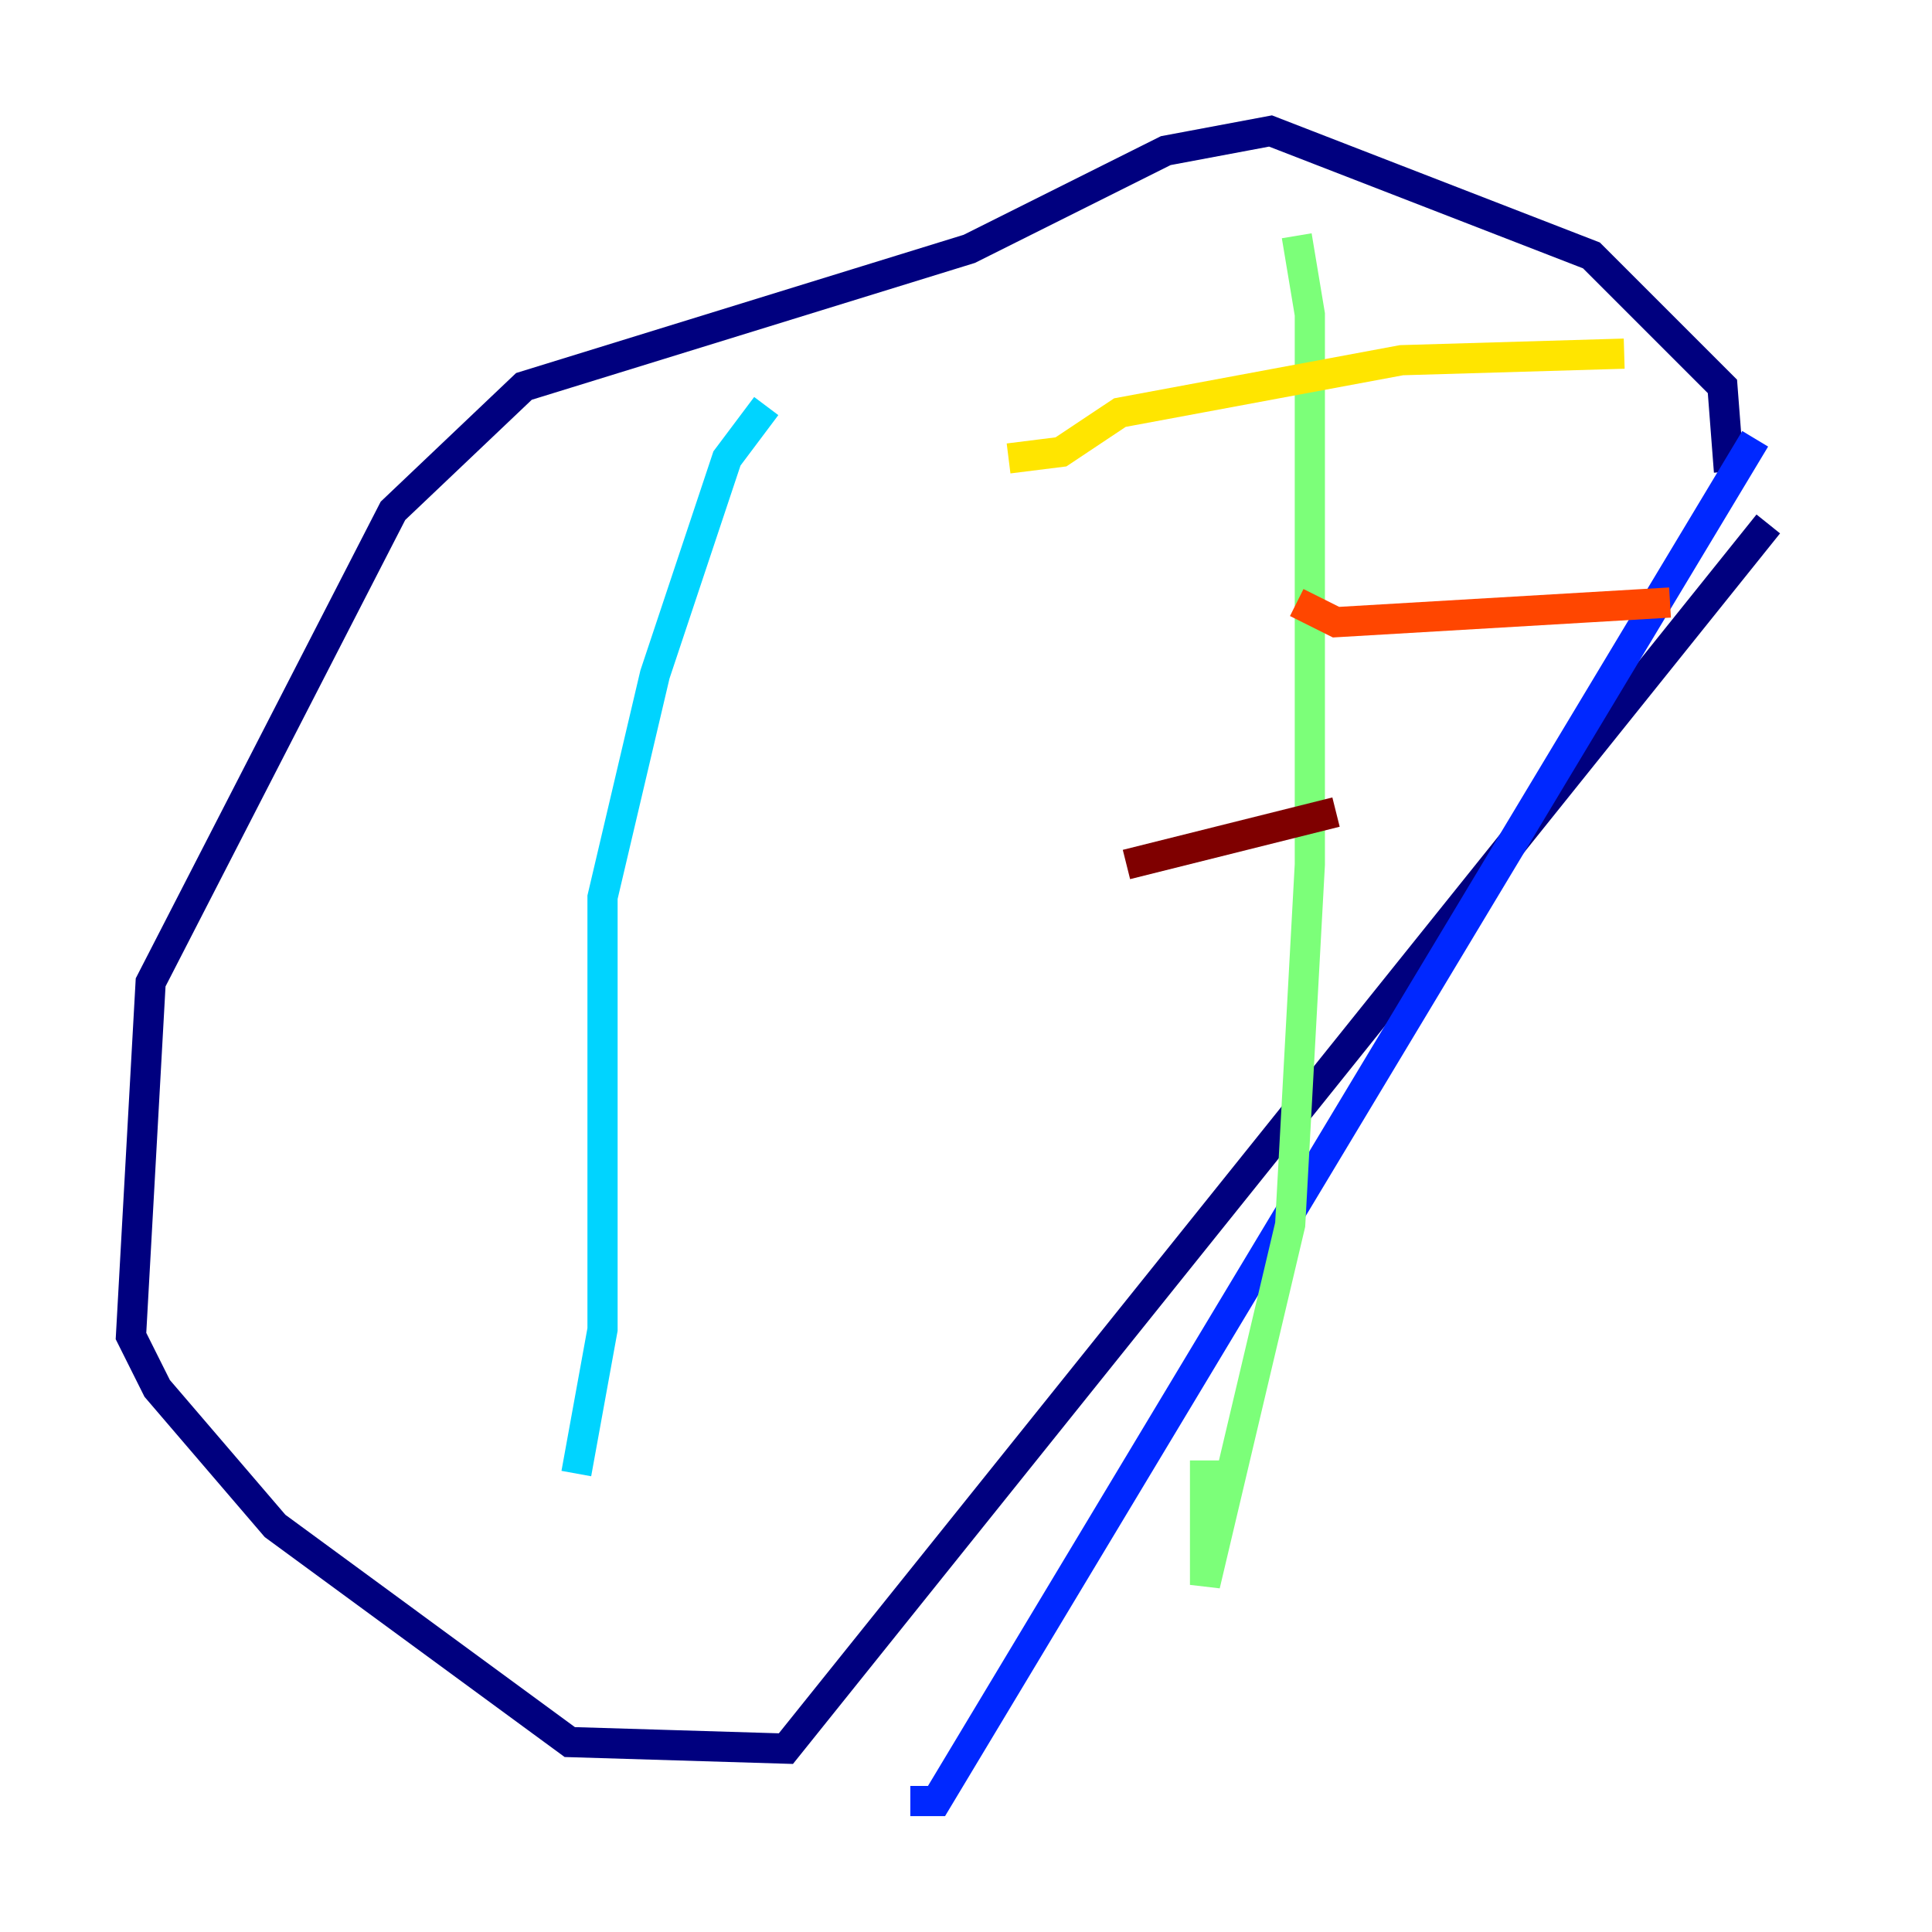 <?xml version="1.0" encoding="utf-8" ?>
<svg baseProfile="tiny" height="128" version="1.2" viewBox="0,0,128,128" width="128" xmlns="http://www.w3.org/2000/svg" xmlns:ev="http://www.w3.org/2001/xml-events" xmlns:xlink="http://www.w3.org/1999/xlink"><defs /><polyline fill="none" points="114.549,31.241 114.115,25.6 105.437,16.922 84.176,8.678 77.234,9.98 64.217,16.488 34.712,25.6 26.034,33.844 9.98,65.085 8.678,88.515 10.414,91.986 18.224,101.098 37.749,115.417 52.068,115.851 117.153,34.712" stroke="#00007f" stroke-width="2" /><polyline fill="none" points="116.285,29.071 62.047,119.322 60.312,119.322" stroke="#0028ff" stroke-width="2" /><polyline fill="none" points="50.766,26.902 48.163,30.373 43.39,44.691 39.919,59.444 39.919,88.081 38.183,97.627" stroke="#00d4ff" stroke-width="2" /><polyline fill="none" points="85.912,15.62 86.78,20.827 86.78,57.275 85.478,81.139 79.837,105.003 79.837,96.759" stroke="#7cff79" stroke-width="2" /><polyline fill="none" points="66.82,30.373 70.291,29.939 74.197,27.336 92.854,23.864 107.607,23.43" stroke="#ffe500" stroke-width="2" /><polyline fill="none" points="85.912,39.919 88.515,41.22 110.644,39.919" stroke="#ff4600" stroke-width="2" /><polyline fill="none" points="74.63,57.275 88.515,53.803" stroke="#7f0000" stroke-width="2" /></svg>